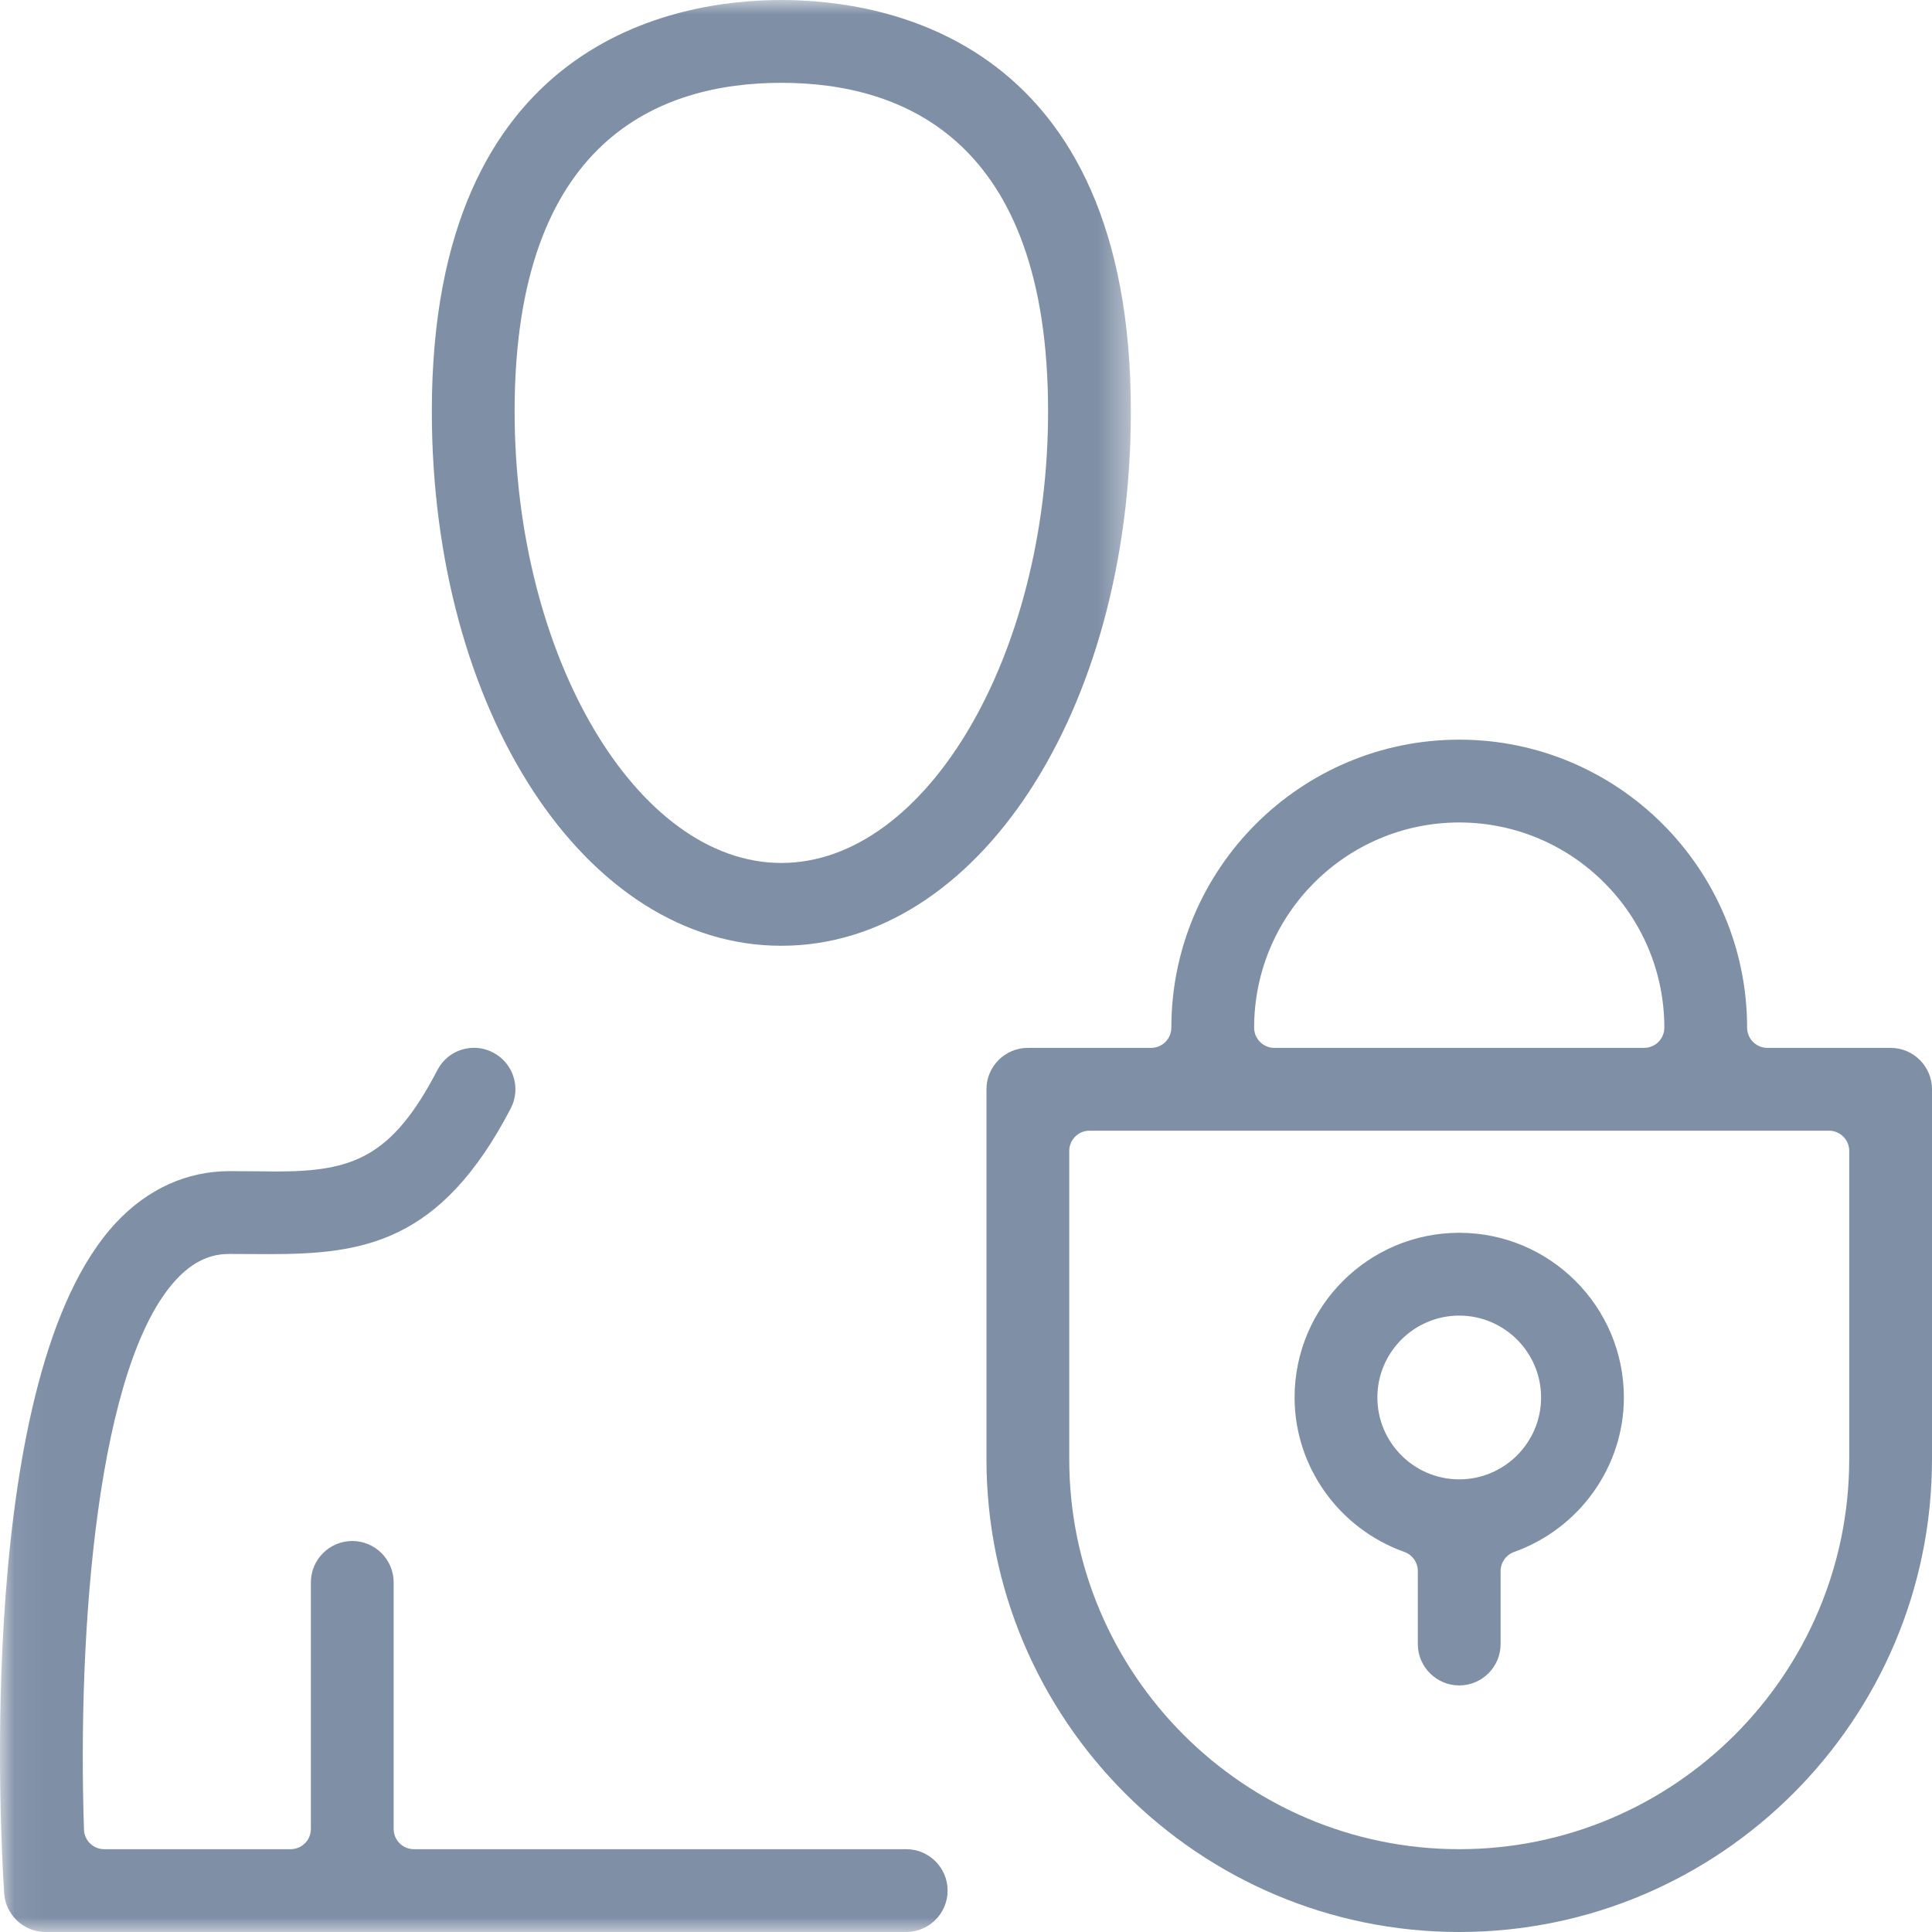 <?xml version="1.0" encoding="UTF-8"?>
<svg width="66px" height="66px" viewBox="0 0 66 66" version="1.1" xmlns="http://www.w3.org/2000/svg" xmlns:xlink="http://www.w3.org/1999/xlink">
    <!-- Generator: Sketch 45.1 (43504) - http://www.bohemiancoding.com/sketch -->
    <title>user</title>
    <desc>Created with Sketch.</desc>
    <defs>
        <polygon id="path-1" points="0.06 0 0.06 66 38.632 66 38.632 0 0.06 -8.52651283e-14"></polygon>
    </defs>
    <g id="Page-1" stroke="none" stroke-width="1" fill="none" fill-rule="evenodd">
        <g id="shutterstock_635640287" transform="translate(0, -198)">
            <g id="user" transform="translate(0, 198)">
                <g id="Group-103">
                    <mask id="mask-2" fill="white">
                        <use xlink:href="#path-1"></use>
                    </mask>
                    <g id="Clip-101"></g>
                    <path d="M26.692,2.829 C22.535,2.829 17.58,4.775 17.58,14.049 C17.58,22.413 21.753,29.48 26.692,29.48 C31.631,29.48 35.804,22.413 35.804,14.049 C35.804,4.775 30.849,2.829 26.692,2.829 Z M26.692,32.309 C19.997,32.309 14.752,24.288 14.752,14.049 C14.752,1.369 23.102,0 26.692,0 C30.282,0 38.632,1.369 38.632,14.049 C38.632,24.288 33.387,32.309 26.692,32.309 L26.692,32.309 Z" id="Fill-100" fill="#7F8FA6" mask="url(#mask-2)"></path>
                    <path d="M1.555,66 C0.813,66 0.193,65.421 0.143,64.681 C0.024,62.883 -0.882,46.953 3.963,41.77 C5.041,40.617 6.382,40.008 7.842,40.008 L8.617,40.012 C8.904,40.016 9.179,40.02 9.439,40.02 C12.049,40.02 13.39,39.539 14.941,36.558 C15.184,36.087 15.664,35.795 16.195,35.795 C16.423,35.795 16.643,35.85 16.847,35.957 C17.539,36.317 17.808,37.173 17.448,37.865 C15.046,42.477 12.391,42.843 9.169,42.843 L7.846,42.837 C7.411,42.837 6.755,42.927 6.031,43.699 C3.329,46.59 2.639,55.635 2.869,62.503 C2.881,62.875 3.187,63.171 3.559,63.171 L9.928,63.171 C10.31,63.171 10.62,62.862 10.62,62.48 L10.62,54.057 C10.62,53.277 11.254,52.643 12.034,52.643 C12.814,52.643 13.448,53.277 13.448,54.057 L13.448,62.48 C13.448,62.862 13.758,63.171 14.139,63.171 L30.958,63.171 C31.738,63.171 32.372,63.806 32.372,64.585 C32.372,65.365 31.738,66 30.958,66 L1.555,66" id="Fill-102" fill="#7F8FA6" mask="url(#mask-2)"></path>
                </g>
                <path d="M49.85,44.943 C48.308,44.943 47.053,46.198 47.053,47.74 C47.053,49.282 48.308,50.537 49.85,50.537 C51.391,50.537 52.646,49.282 52.646,47.74 C52.646,46.198 51.391,44.943 49.85,44.943 Z M49.85,57.577 C49.07,57.577 48.435,56.942 48.435,56.163 L48.435,53.668 C48.435,53.376 48.251,53.116 47.976,53.017 C45.732,52.217 44.225,50.096 44.225,47.74 C44.225,44.638 46.748,42.114 49.85,42.114 C52.951,42.114 55.474,44.638 55.474,47.74 C55.474,50.096 53.966,52.217 51.722,53.018 C51.447,53.117 51.263,53.377 51.263,53.669 L51.263,56.163 C51.263,56.942 50.629,57.577 49.85,57.577 L49.85,57.577 Z" id="Fill-104" fill="#7F8FA6"></path>
                <path d="M49.85,28.097 C45.986,28.097 42.843,31.241 42.843,35.106 C42.843,35.488 43.152,35.797 43.534,35.797 L56.165,35.797 C56.547,35.797 56.856,35.488 56.856,35.106 C56.856,31.241 53.713,28.097 49.85,28.097 Z M37.218,38.626 C36.837,38.626 36.527,38.935 36.527,39.317 L36.527,49.846 C36.527,57.193 42.504,63.171 49.85,63.171 C57.195,63.171 63.172,57.193 63.172,49.846 L63.172,39.317 C63.172,38.935 62.862,38.626 62.481,38.626 L37.218,38.626 Z M49.85,66 C40.944,66 33.699,58.753 33.699,49.846 L33.699,37.211 C33.699,36.432 34.333,35.797 35.113,35.797 L39.324,35.797 C39.705,35.797 40.015,35.488 40.015,35.106 C40.015,29.681 44.426,25.268 49.85,25.268 C55.273,25.268 59.684,29.681 59.684,35.106 C59.684,35.488 59.994,35.797 60.376,35.797 L64.586,35.797 C65.366,35.797 66,36.432 66,37.211 L66,49.846 C66,58.753 58.755,66 49.85,66 L49.85,66 Z" id="Fill-105" fill="#7F8FA6"></path>
            </g>
        </g>
    </g>
</svg>